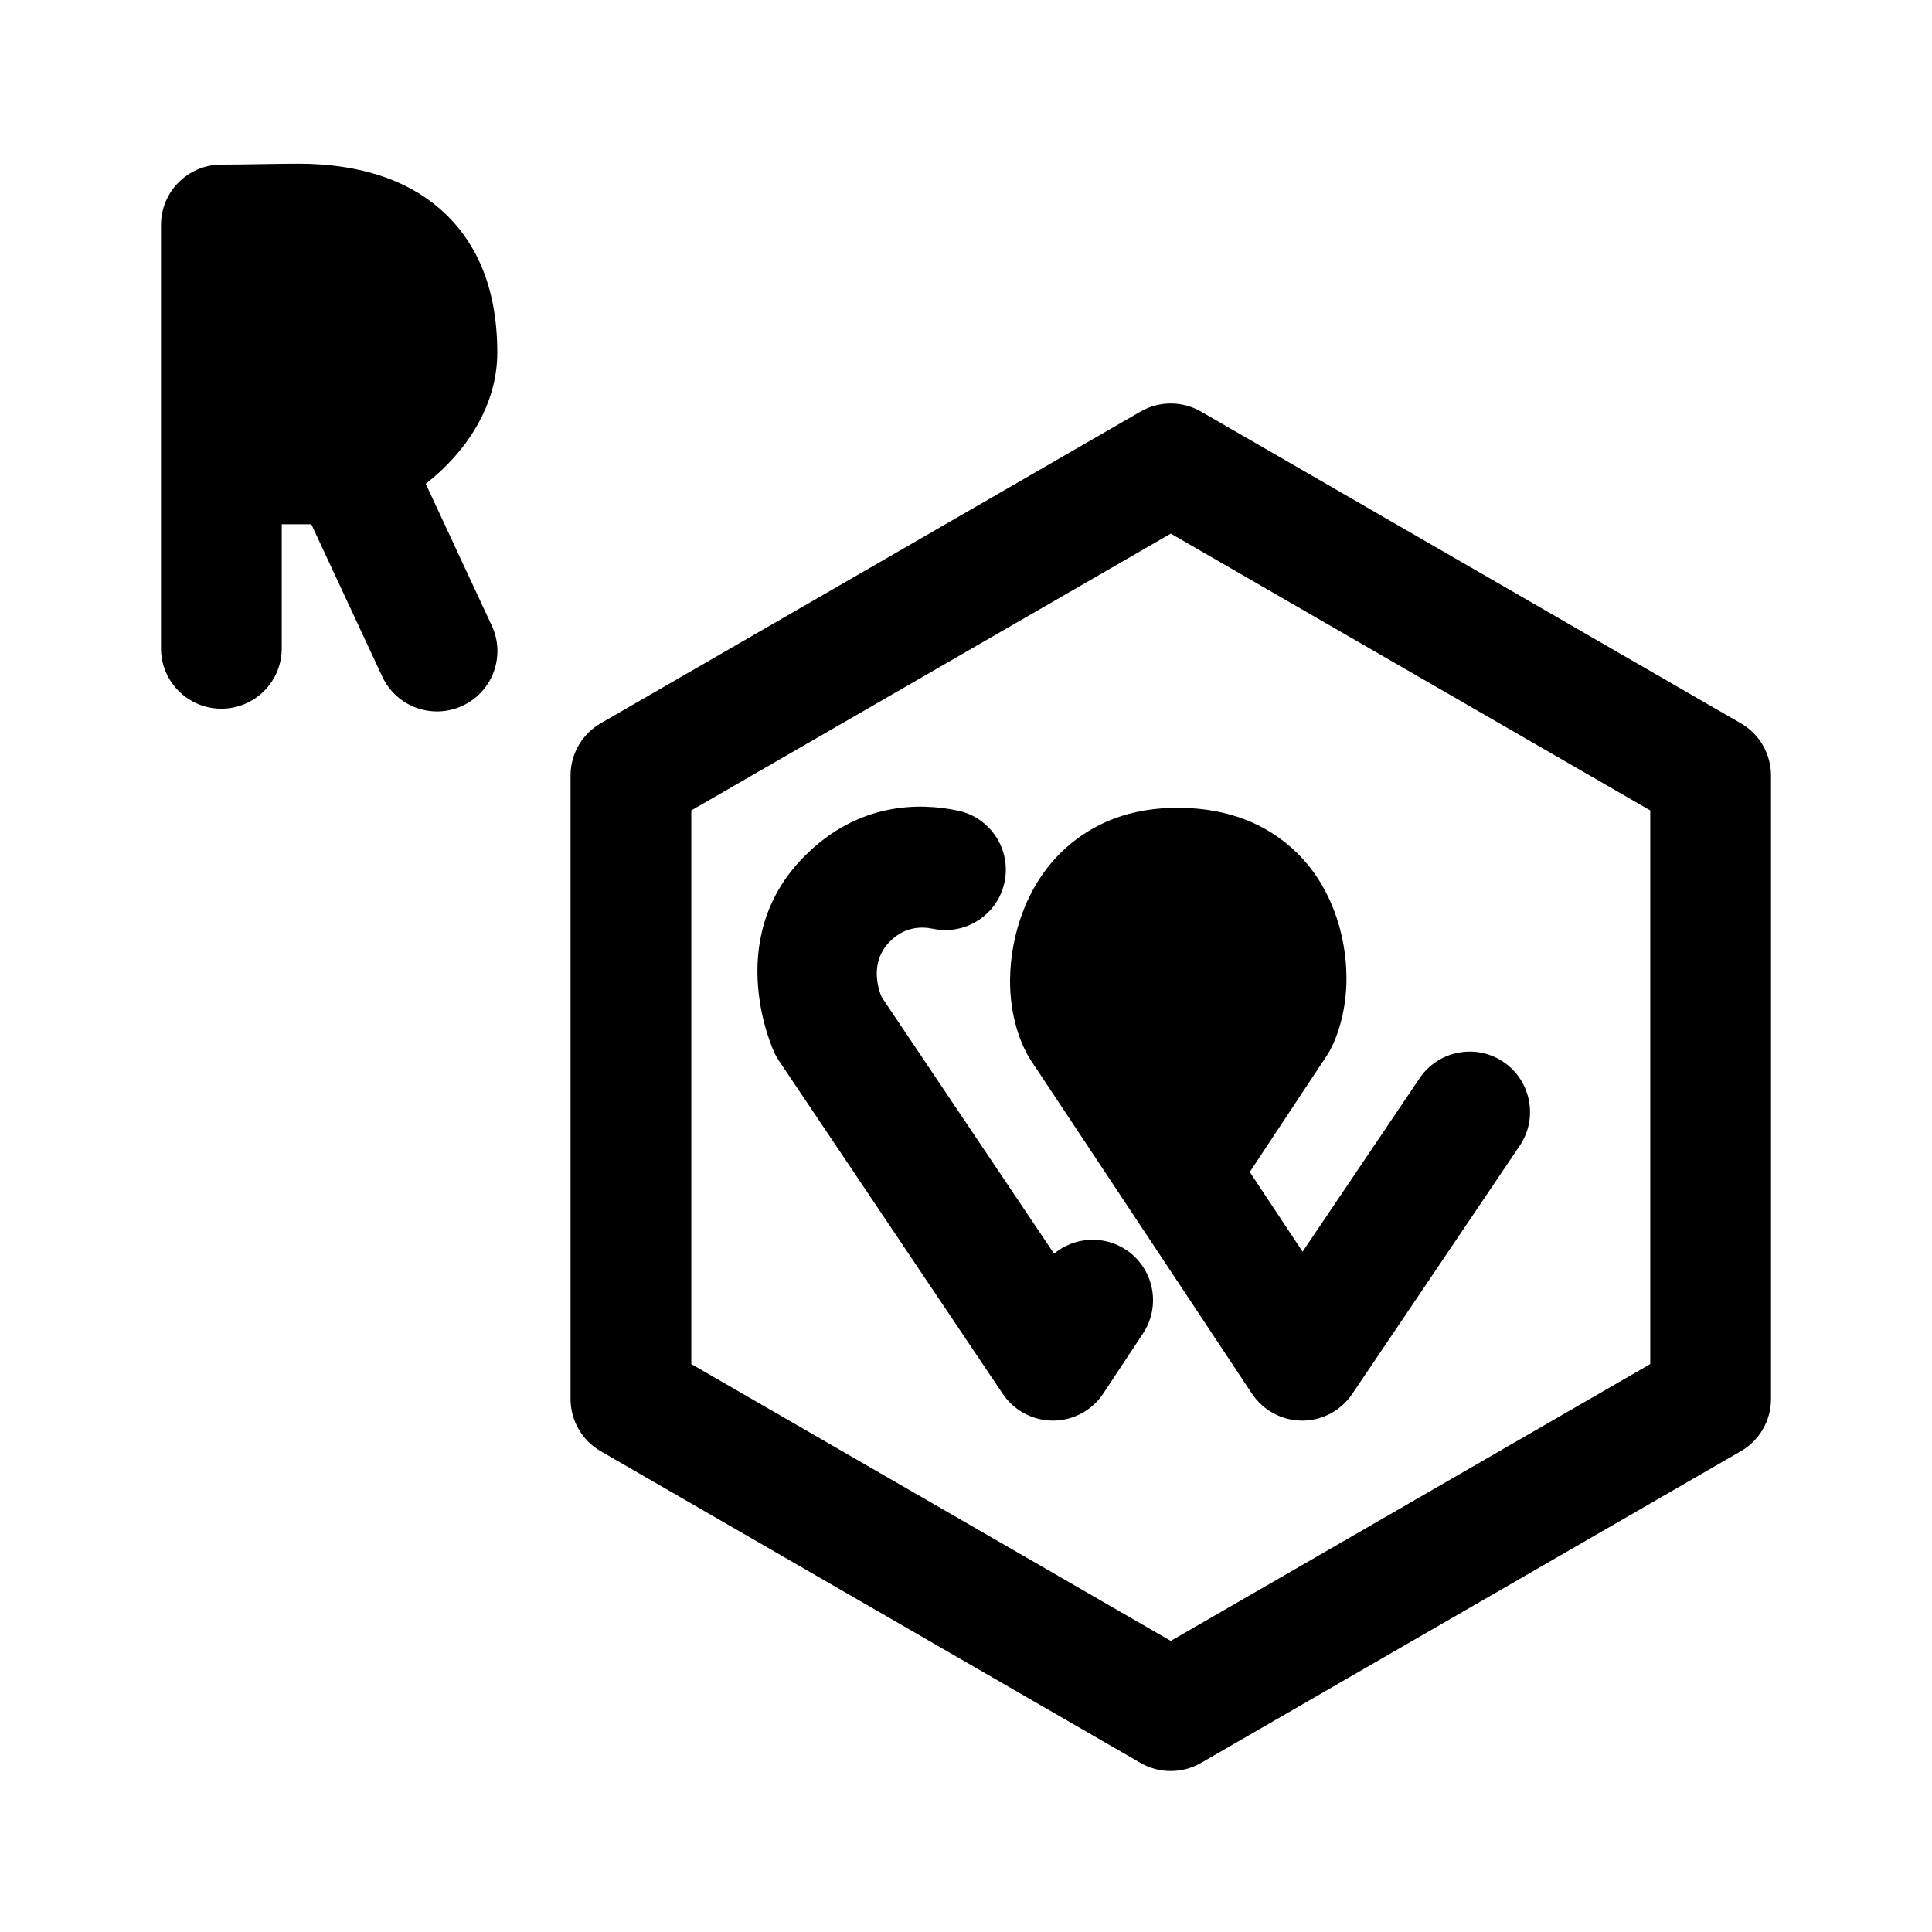 <?xml version="1.0" encoding="UTF-8" standalone="no"?><svg xmlns:android="http://schemas.android.com/apk/res/android" height="192" width="192" xmlns="http://www.w3.org/2000/svg">
  <path d="M119.35,40.9C117.49,39.83 115.2,39.83 113.35,40.9L59.7,71.88C57.84,72.95 56.7,74.93 56.7,77.07L56.7,139.03C56.7,141.17 57.84,143.15 59.7,144.22L113.35,175.2C115.2,176.27 117.49,176.27 119.35,175.2L173,144.22C174.86,143.15 176,141.17 176,139.03L176,77.07C176,74.93 174.86,72.95 173,71.88L119.35,40.9ZM116.35,53.03L164,80.54C164,80.54 164,135.56 164,135.56C164,135.56 116.35,163.07 116.35,163.07C116.35,163.07 68.7,135.56 68.7,135.56C68.7,135.56 68.7,80.54 68.7,80.54L116.35,53.03ZM104.75,124.59L87.62,99.09C87.25,98.21 86.41,95.59 88.46,93.54C89.96,92.04 91.66,92.08 92.72,92.3C95.96,92.98 99.15,90.91 99.83,87.66C100.51,84.42 98.43,81.24 95.19,80.56C91.41,79.76 85.33,79.7 79.98,85.06C71.56,93.47 77,104.71 77,104.71C77.12,104.95 77.25,105.18 77.4,105.4L99.66,138.53C100.78,140.19 102.65,141.18 104.66,141.18C106.67,141.17 108.54,140.16 109.64,138.49L113.59,132.52C115.42,129.75 114.66,126.03 111.9,124.2C109.64,122.71 106.74,122.94 104.75,124.59ZM102.65,105.68L124.41,138.49C125.52,140.16 127.38,141.17 129.39,141.18C131.39,141.19 133.26,140.19 134.38,138.53L151.03,113.86C152.88,111.12 152.15,107.39 149.41,105.53C146.66,103.68 142.93,104.41 141.08,107.15L129.45,124.39L124.2,116.47L131.75,105.07C132.81,103.53 133.84,100.58 133.81,97.09C133.78,92.81 132.25,87.78 128.47,84.36C125.92,82.05 122.34,80.34 117.3,80.28C112.23,80.21 108.55,81.9 105.91,84.28C102.07,87.72 100.42,92.9 100.38,97.34C100.34,100.9 101.41,103.94 102.65,105.68ZM121.64,98.6C122.26,97.12 121.53,92.49 117.15,92.28C112.46,92.04 111.72,97.7 112.56,98.91L112.57,98.93L117,105.61L121.64,98.6ZM28,52.1L30.94,52.1L37.99,67.24C39.39,70.24 42.96,71.54 45.96,70.14C48.97,68.75 50.27,65.17 48.87,62.17L42.31,48.08C46.39,44.9 49.42,40.24 49.42,35.05C49.42,28.34 47.18,23.75 43.68,20.72C40.36,17.84 35.64,16.27 29.67,16.27C27.55,16.27 24.15,16.36 22,16.36C18.69,16.36 16,19.04 16,22.36L16,64.43C16,67.75 18.69,70.43 22,70.43C25.31,70.43 28,67.75 28,64.43L28,52.1ZM32.35,40.1C33.63,39.64 34.92,38.87 35.94,37.87C36.73,37.08 37.42,36.16 37.42,35.05C37.42,32.66 37.06,30.86 35.82,29.78C34.39,28.54 32.24,28.27 29.67,28.27C29.17,28.27 28.61,28.27 28,28.28L28,40.1L32.35,40.1Z" fill="#000000" fill-opacity="1.0" fill-rule="evenOdd" stroke-linejoin="round"/>
</svg>
